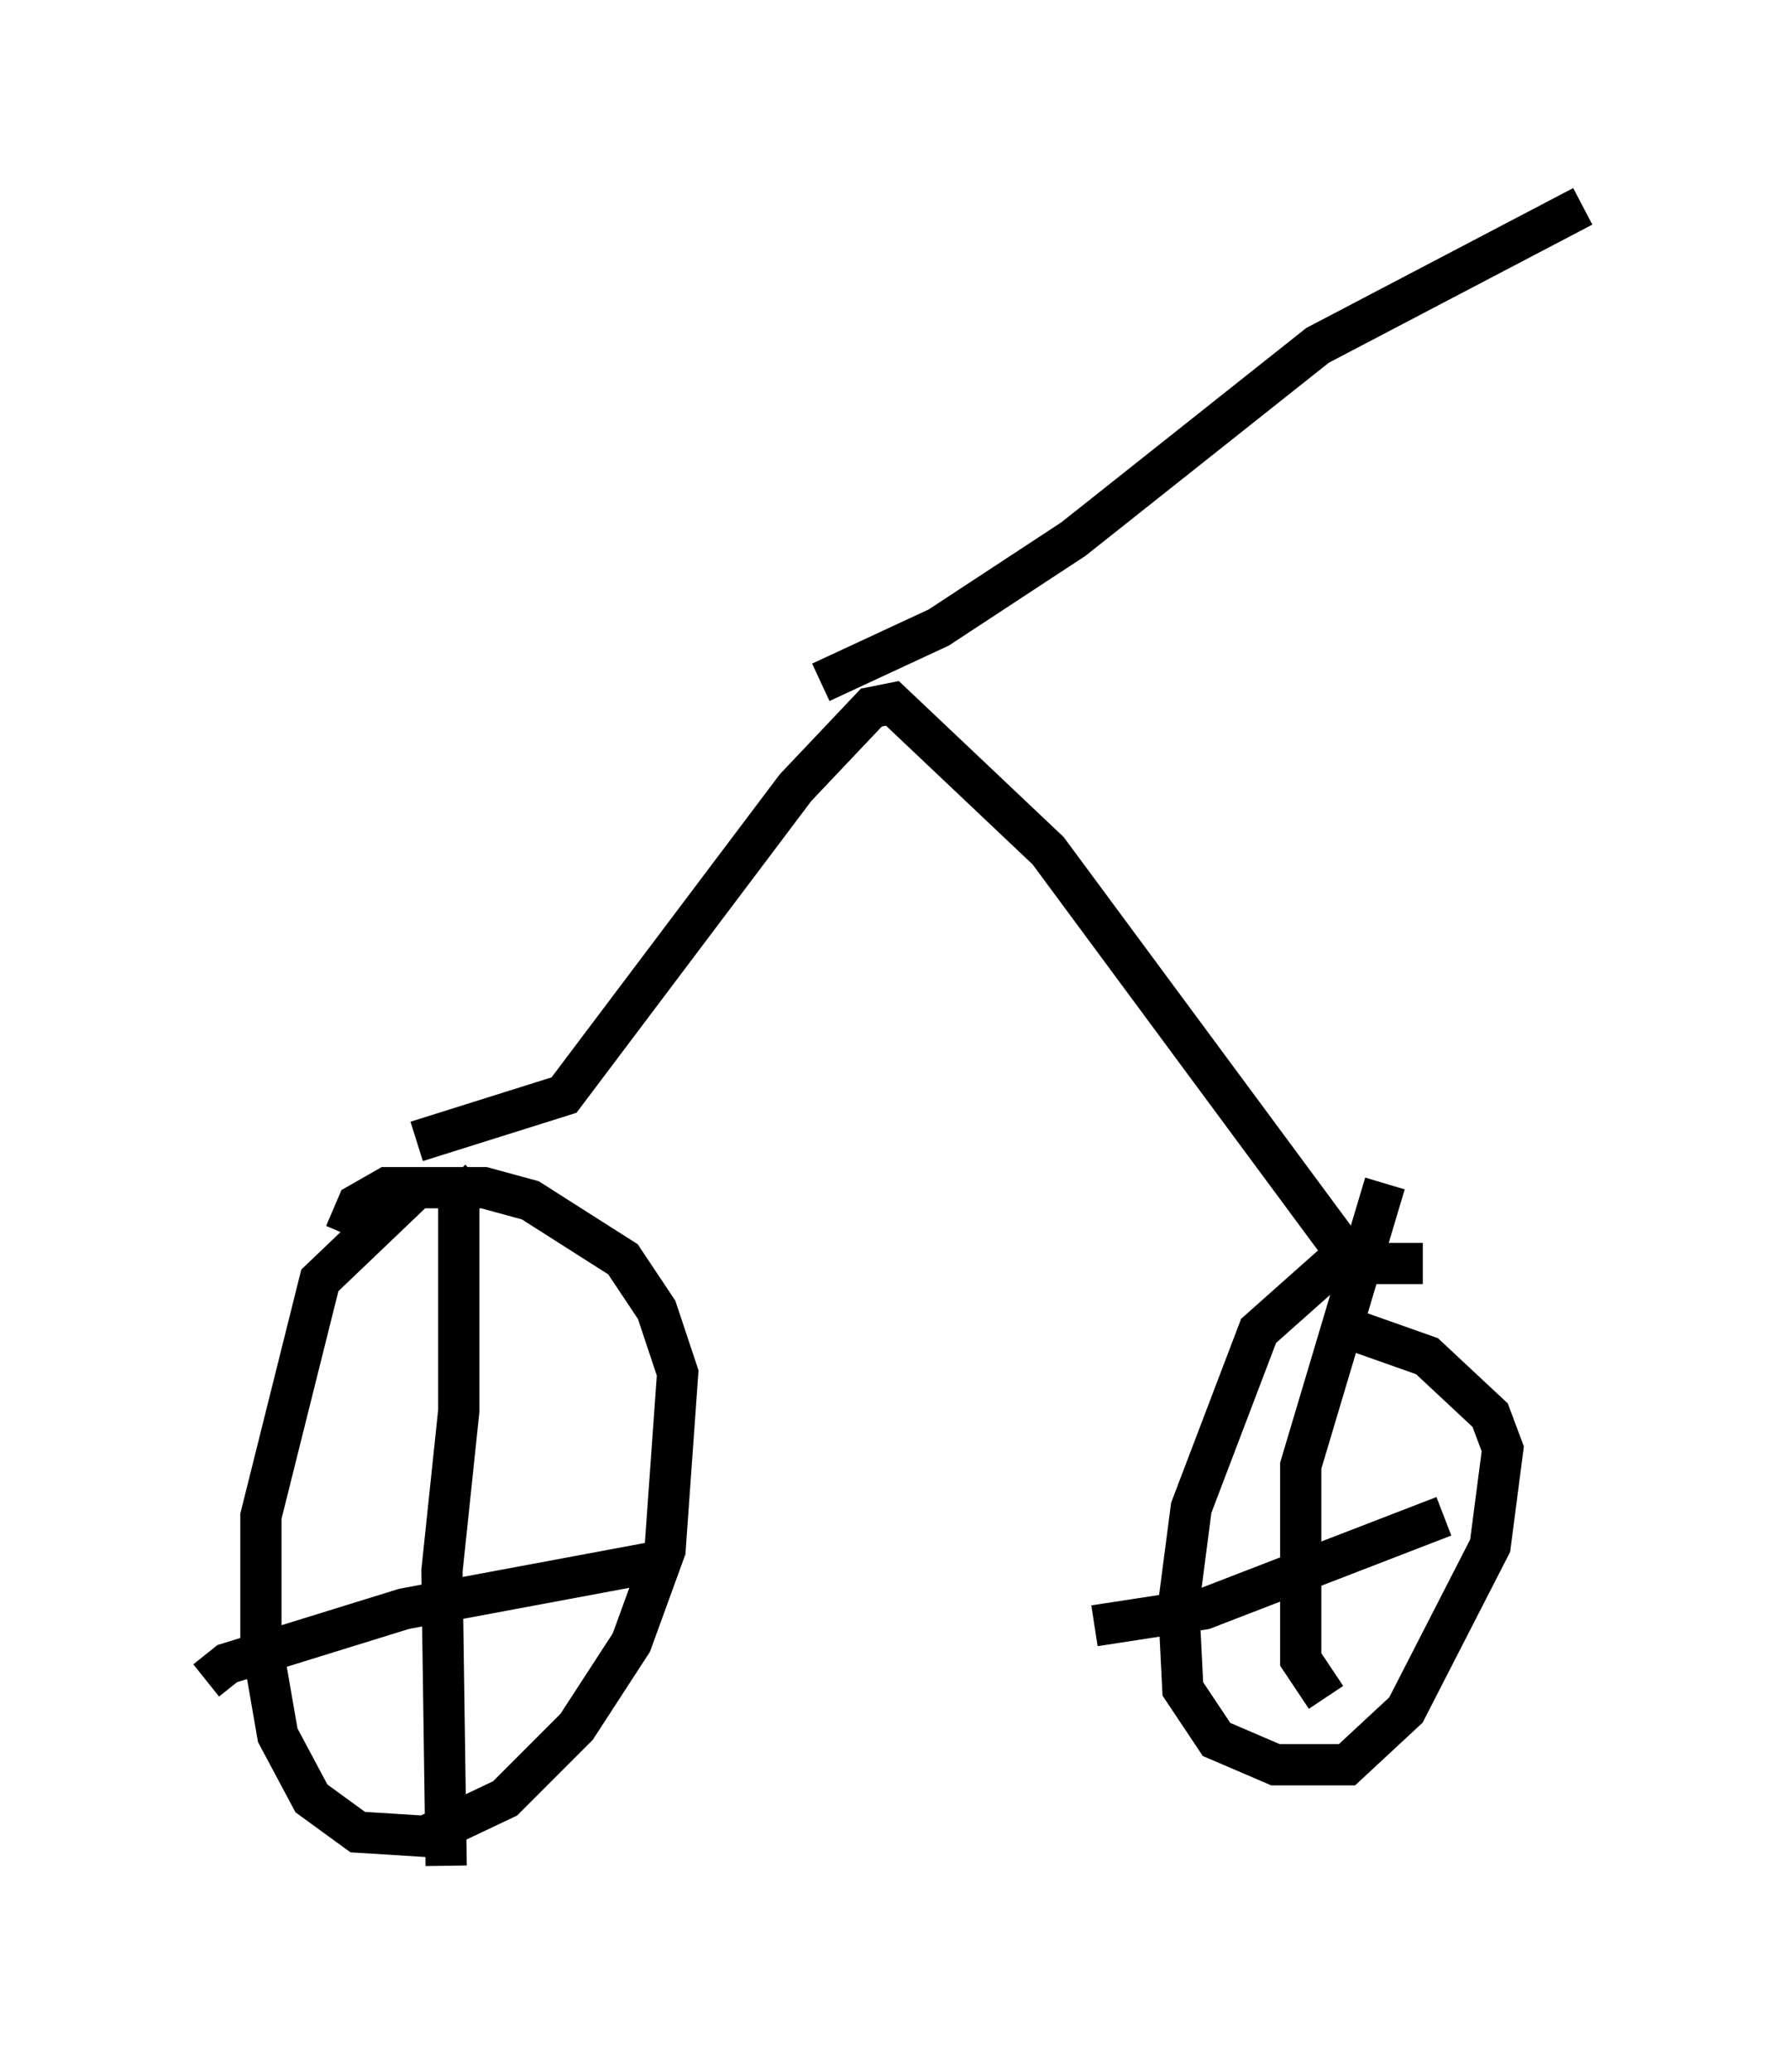 <?xml version="1.0" encoding="utf-8" ?>
<svg baseProfile="full" height="50.221" version="1.1" width="43.382" xmlns="http://www.w3.org/2000/svg" xmlns:ev="http://www.w3.org/2001/xml-events" xmlns:xlink="http://www.w3.org/1999/xlink"><defs /><rect fill="white" height="50.221" width="43.382" x="0" y="0" /><path d="M11.533, 28.99 m-1.531, -0.102 l-2.246, 2.144 -1.429, 5.717 l0.0, 2.96 0.408, 2.348 l0.817, 1.531 1.123, 0.817 l1.633, 0.102 1.94, -0.919 l1.735, -1.735 1.327, -2.042 l0.817, -2.246 0.306, -4.288 l-0.51, -1.531 -0.817, -1.225 l-2.246, -1.429 -1.123, -0.306 l-2.348, 0.0 -0.715, 0.408 l-0.306, 0.715 m3.267, -1.327 l-0.51, 0.51 0.0, 5.104 l-0.408, 3.879 0.102, 7.146 m-5.819, -4.492 l0.51, -0.408 4.288, -1.327 l6.023, -1.123 m18.681, -7.248 l-2.144, 0.0 -1.838, 1.633 l-1.633, 4.288 -0.306, 2.348 l0.102, 2.042 0.817, 1.225 l1.429, 0.613 1.735, 0.0 l1.429, -1.327 2.042, -3.981 l0.306, -2.348 -0.306, -0.817 l-1.531, -1.429 -1.735, -0.613 m0.715, -3.573 l-2.042, 6.84 0.0, 4.696 l0.613, 0.919 m-5.615, -1.735 l2.654, -0.408 5.819, -2.246 m-24.909, -9.086 l3.573, -1.123 5.615, -7.452 l1.838, -1.94 0.51, -0.102 l3.777, 3.573 7.248, 9.8 m-12.761, -13.883 l2.858, -1.327 3.267, -2.144 l5.921, -4.696 6.431, -3.369 " fill="none" stroke="black" stroke-width="1" /></svg>